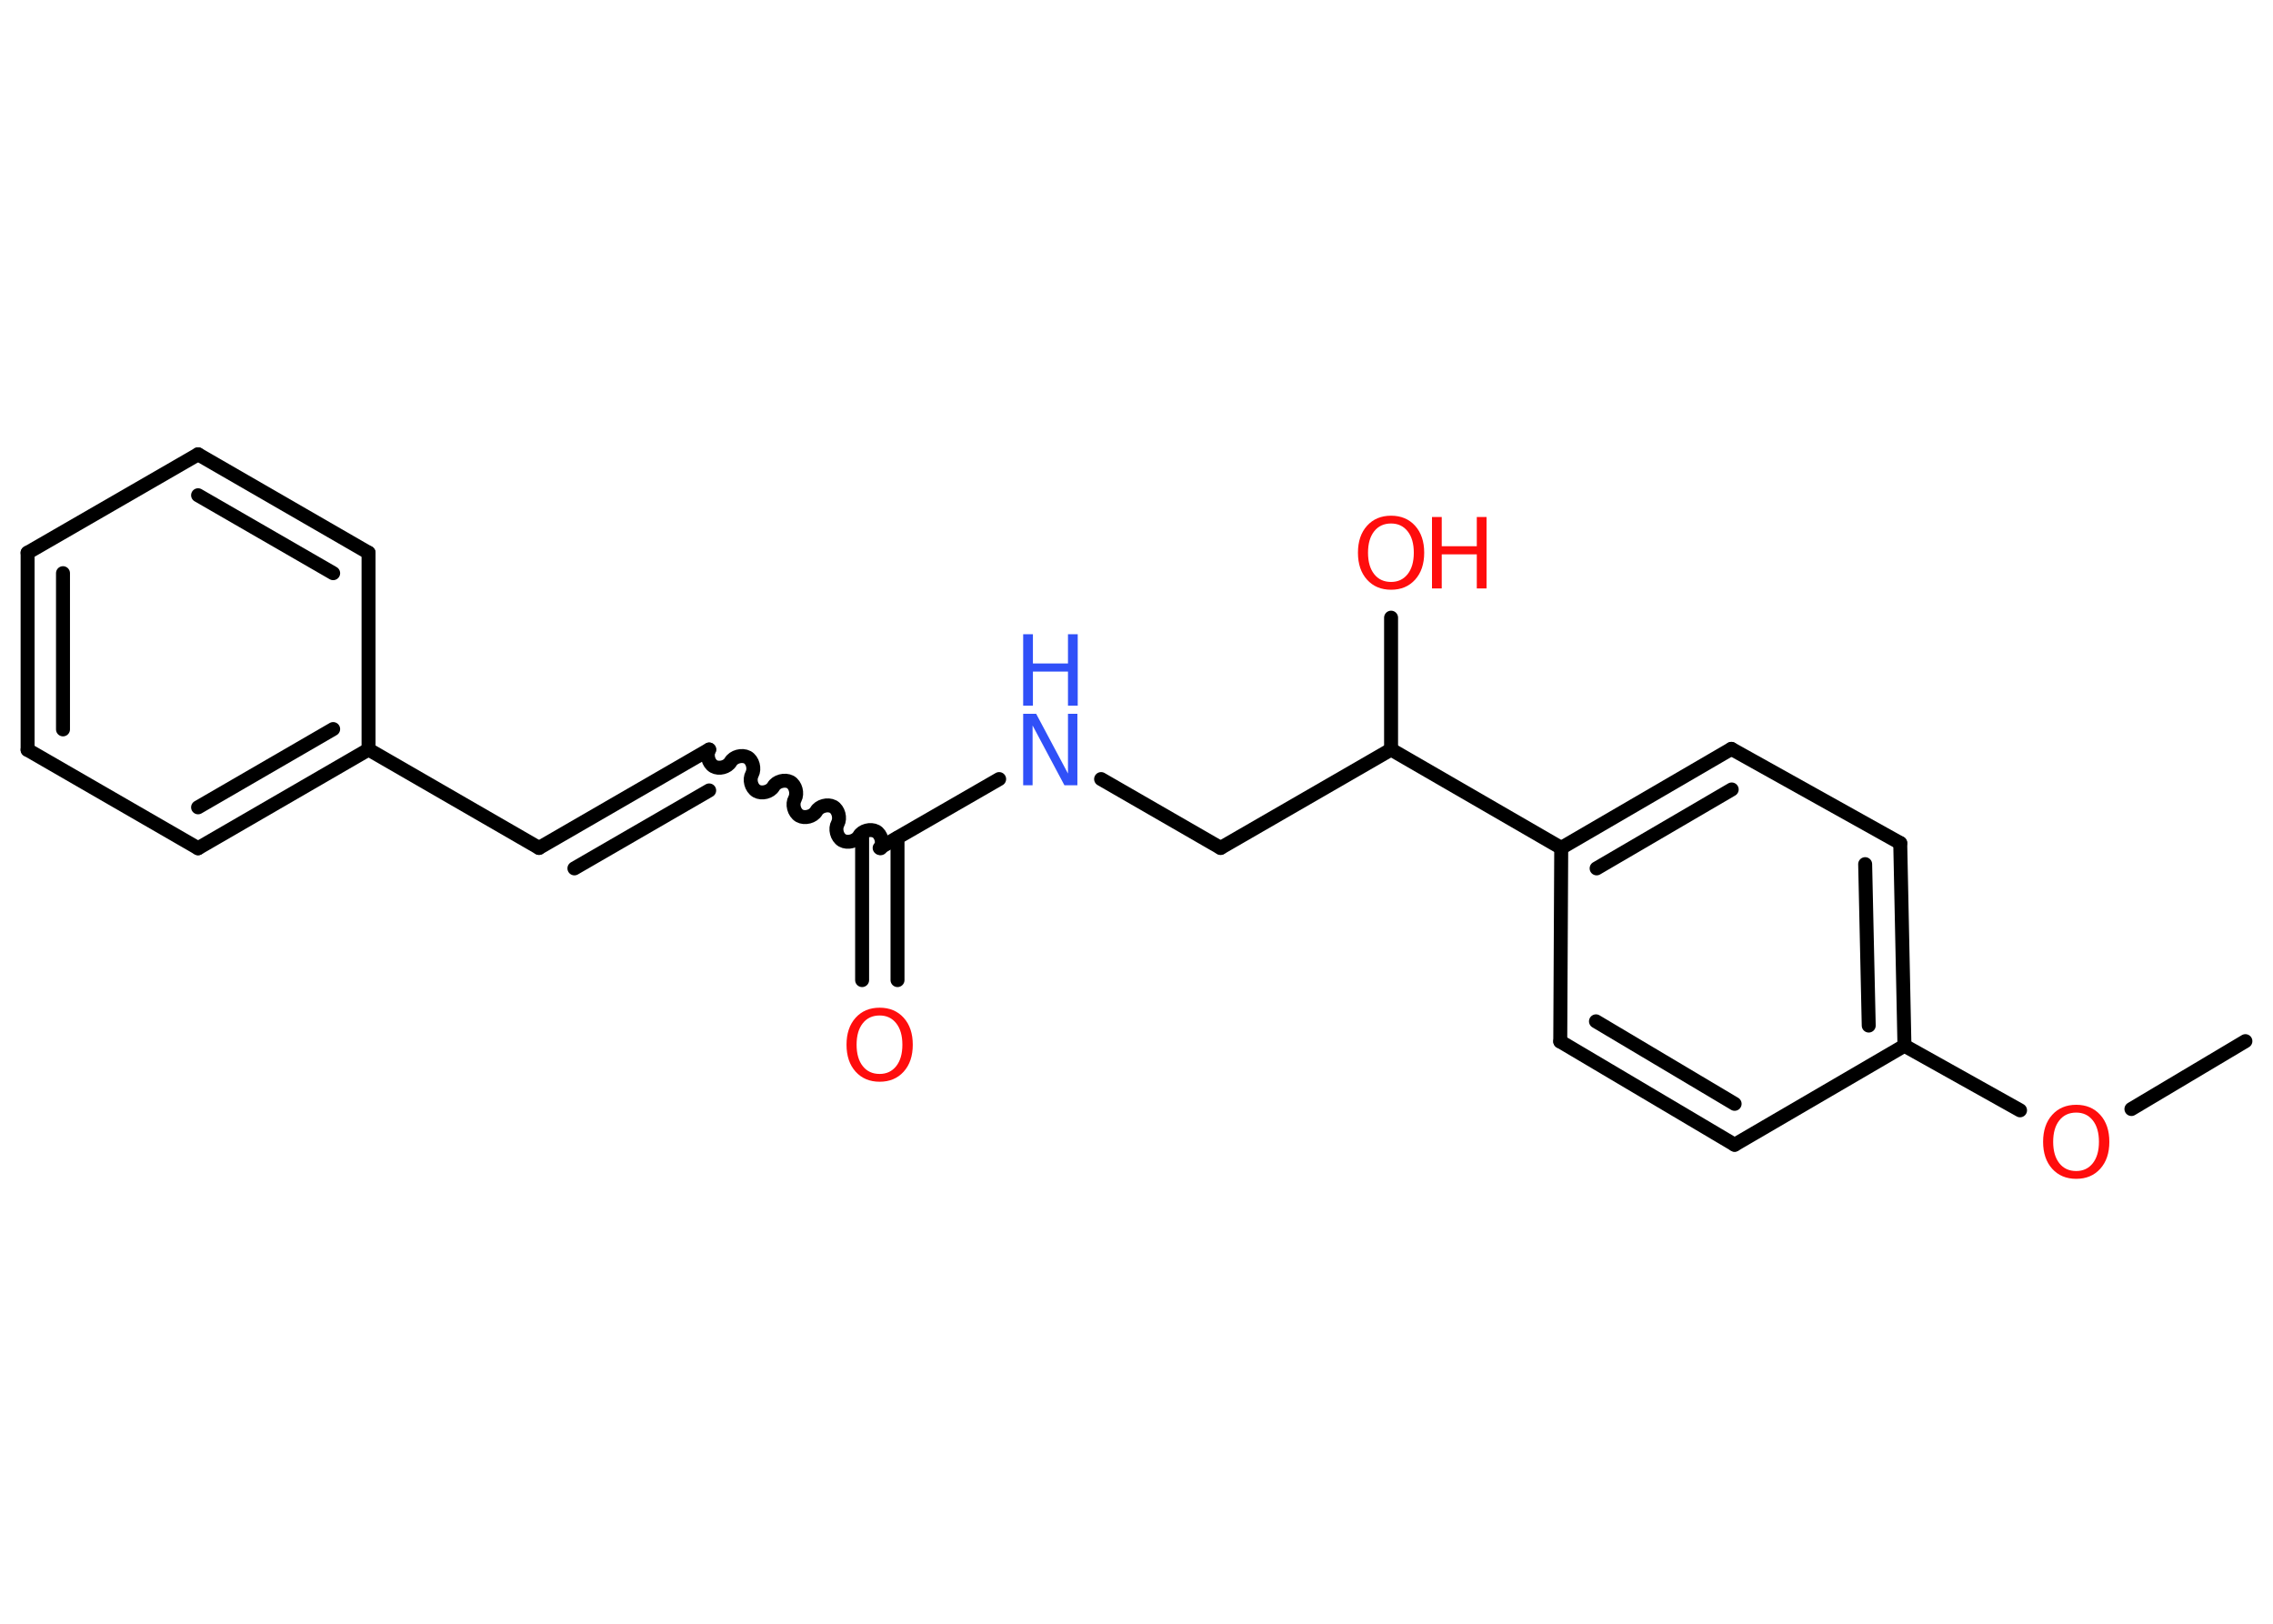 <?xml version='1.0' encoding='UTF-8'?>
<!DOCTYPE svg PUBLIC "-//W3C//DTD SVG 1.1//EN" "http://www.w3.org/Graphics/SVG/1.1/DTD/svg11.dtd">
<svg version='1.2' xmlns='http://www.w3.org/2000/svg' xmlns:xlink='http://www.w3.org/1999/xlink' width='70.0mm' height='50.0mm' viewBox='0 0 70.0 50.0'>
  <desc>Generated by the Chemistry Development Kit (http://github.com/cdk)</desc>
  <g stroke-linecap='round' stroke-linejoin='round' stroke='#000000' stroke-width='.43' fill='#FF0D0D'>
    <rect x='.0' y='.0' width='70.0' height='50.0' fill='#FFFFFF' stroke='none'/>
    <g id='mol1' class='mol'>
      <line id='mol1bnd1' class='bond' x1='69.15' y1='32.06' x2='65.64' y2='34.15'/>
      <line id='mol1bnd2' class='bond' x1='62.21' y1='34.19' x2='58.65' y2='32.2'/>
      <g id='mol1bnd3' class='bond'>
        <line x1='58.65' y1='32.2' x2='58.52' y2='25.96'/>
        <line x1='57.55' y1='31.58' x2='57.44' y2='26.61'/>
      </g>
      <line id='mol1bnd4' class='bond' x1='58.52' y1='25.96' x2='53.32' y2='23.06'/>
      <g id='mol1bnd5' class='bond'>
        <line x1='53.32' y1='23.06' x2='48.08' y2='26.11'/>
        <line x1='53.33' y1='24.31' x2='49.17' y2='26.74'/>
      </g>
      <line id='mol1bnd6' class='bond' x1='48.08' y1='26.11' x2='42.84' y2='23.08'/>
      <line id='mol1bnd7' class='bond' x1='42.84' y1='23.08' x2='42.84' y2='19.02'/>
      <line id='mol1bnd8' class='bond' x1='42.84' y1='23.08' x2='37.59' y2='26.11'/>
      <line id='mol1bnd9' class='bond' x1='37.59' y1='26.11' x2='33.91' y2='23.99'/>
      <line id='mol1bnd10' class='bond' x1='30.77' y1='23.99' x2='27.09' y2='26.11'/>
      <g id='mol1bnd11' class='bond'>
        <line x1='27.64' y1='25.8' x2='27.64' y2='30.18'/>
        <line x1='26.55' y1='25.8' x2='26.55' y2='30.18'/>
      </g>
      <path id='mol1bnd12' class='bond' d='M21.84 23.08c-.09 .16 -.03 .42 .14 .52c.16 .09 .42 .03 .52 -.14c.09 -.16 .35 -.23 .52 -.14c.16 .09 .23 .35 .14 .52c-.09 .16 -.03 .42 .14 .52c.16 .09 .42 .03 .52 -.14c.09 -.16 .35 -.23 .52 -.14c.16 .09 .23 .35 .14 .52c-.09 .16 -.03 .42 .14 .52c.16 .09 .42 .03 .52 -.14c.09 -.16 .35 -.23 .52 -.14c.16 .09 .23 .35 .14 .52c-.09 .16 -.03 .42 .14 .52c.16 .09 .42 .03 .52 -.14c.09 -.16 .35 -.23 .52 -.14c.16 .09 .23 .35 .14 .52' fill='none' stroke='#000000' stroke-width='.43'/>
      <g id='mol1bnd13' class='bond'>
        <line x1='21.84' y1='23.08' x2='16.6' y2='26.11'/>
        <line x1='21.84' y1='24.34' x2='17.69' y2='26.74'/>
      </g>
      <line id='mol1bnd14' class='bond' x1='16.6' y1='26.11' x2='11.35' y2='23.08'/>
      <g id='mol1bnd15' class='bond'>
        <line x1='6.1' y1='26.12' x2='11.35' y2='23.08'/>
        <line x1='6.1' y1='24.86' x2='10.26' y2='22.45'/>
      </g>
      <line id='mol1bnd16' class='bond' x1='6.1' y1='26.12' x2='.85' y2='23.09'/>
      <g id='mol1bnd17' class='bond'>
        <line x1='.85' y1='17.02' x2='.85' y2='23.09'/>
        <line x1='1.94' y1='17.65' x2='1.94' y2='22.46'/>
      </g>
      <line id='mol1bnd18' class='bond' x1='.85' y1='17.02' x2='6.1' y2='13.99'/>
      <g id='mol1bnd19' class='bond'>
        <line x1='11.35' y1='17.02' x2='6.1' y2='13.99'/>
        <line x1='10.26' y1='17.65' x2='6.1' y2='15.25'/>
      </g>
      <line id='mol1bnd20' class='bond' x1='11.35' y1='23.08' x2='11.35' y2='17.02'/>
      <line id='mol1bnd21' class='bond' x1='48.08' y1='26.11' x2='48.05' y2='32.07'/>
      <g id='mol1bnd22' class='bond'>
        <line x1='48.05' y1='32.07' x2='53.42' y2='35.25'/>
        <line x1='49.15' y1='31.45' x2='53.42' y2='33.99'/>
      </g>
      <line id='mol1bnd23' class='bond' x1='58.65' y1='32.2' x2='53.42' y2='35.25'/>
      <path id='mol1atm2' class='atom' d='M63.94 34.26q-.33 .0 -.52 .24q-.19 .24 -.19 .66q.0 .42 .19 .66q.19 .24 .52 .24q.32 .0 .51 -.24q.19 -.24 .19 -.66q.0 -.42 -.19 -.66q-.19 -.24 -.51 -.24zM63.94 34.02q.46 .0 .74 .31q.28 .31 .28 .83q.0 .52 -.28 .83q-.28 .31 -.74 .31q-.46 .0 -.74 -.31q-.28 -.31 -.28 -.83q.0 -.52 .28 -.83q.28 -.31 .74 -.31z' stroke='none'/>
      <g id='mol1atm8' class='atom'>
        <path d='M42.84 16.12q-.33 .0 -.52 .24q-.19 .24 -.19 .66q.0 .42 .19 .66q.19 .24 .52 .24q.32 .0 .51 -.24q.19 -.24 .19 -.66q.0 -.42 -.19 -.66q-.19 -.24 -.51 -.24zM42.84 15.88q.46 .0 .74 .31q.28 .31 .28 .83q.0 .52 -.28 .83q-.28 .31 -.74 .31q-.46 .0 -.74 -.31q-.28 -.31 -.28 -.83q.0 -.52 .28 -.83q.28 -.31 .74 -.31z' stroke='none'/>
        <path d='M44.1 15.92h.3v.9h1.08v-.9h.3v2.2h-.3v-1.05h-1.08v1.05h-.3v-2.2z' stroke='none'/>
      </g>
      <g id='mol1atm10' class='atom'>
        <path d='M31.51 21.98h.4l.98 1.84v-1.84h.29v2.2h-.4l-.98 -1.84v1.84h-.29v-2.2z' stroke='none' fill='#3050F8'/>
        <path d='M31.51 19.53h.3v.9h1.08v-.9h.3v2.2h-.3v-1.05h-1.08v1.05h-.3v-2.2z' stroke='none' fill='#3050F8'/>
      </g>
      <path id='mol1atm12' class='atom' d='M27.09 31.27q-.33 .0 -.52 .24q-.19 .24 -.19 .66q.0 .42 .19 .66q.19 .24 .52 .24q.32 .0 .51 -.24q.19 -.24 .19 -.66q.0 -.42 -.19 -.66q-.19 -.24 -.51 -.24zM27.09 31.03q.46 .0 .74 .31q.28 .31 .28 .83q.0 .52 -.28 .83q-.28 .31 -.74 .31q-.46 .0 -.74 -.31q-.28 -.31 -.28 -.83q.0 -.52 .28 -.83q.28 -.31 .74 -.31z' stroke='none'/>
    </g>
  </g>
</svg>
